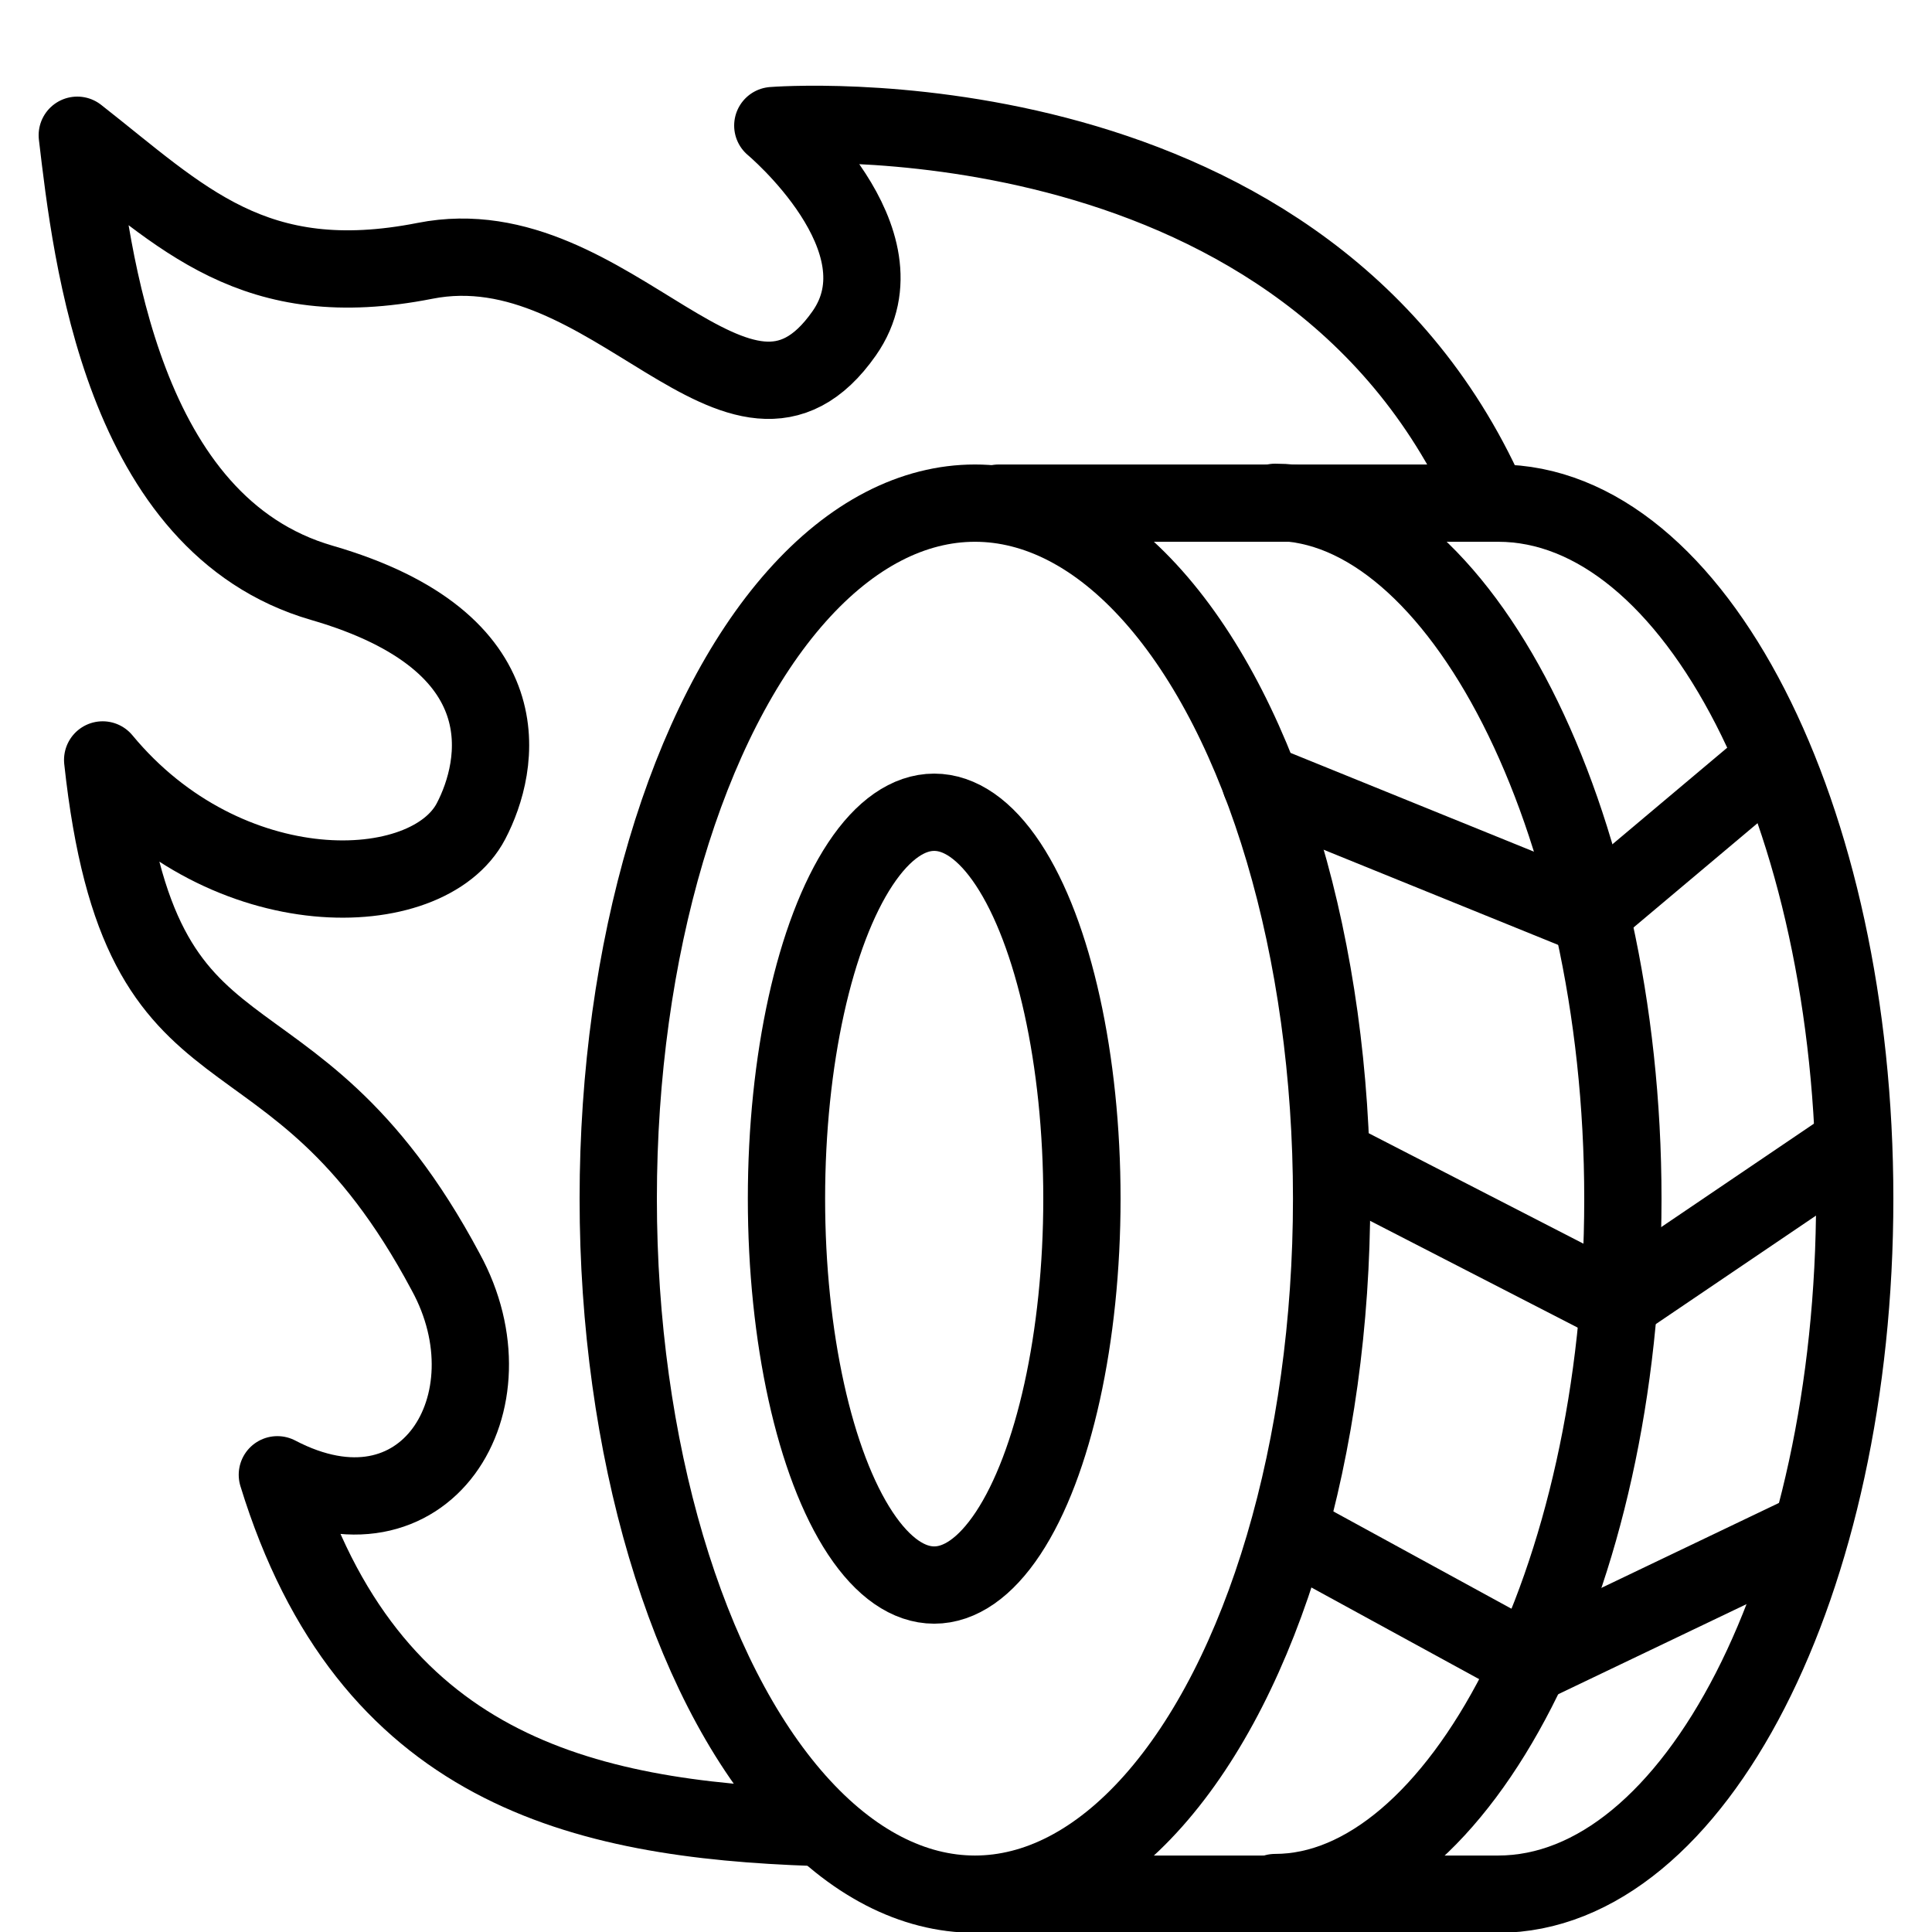 <?xml version="1.0" encoding="iso-8859-1"?><!-- Generator: Adobe Illustrator 22.1.0, SVG Export Plug-In . SVG Version: 6.00 Build 0)  --><svg xmlns="http://www.w3.org/2000/svg" xmlns:xlink="http://www.w3.org/1999/xlink" viewBox="0 0 50 50" width="500px" height="500px"><path style="fill:none;stroke:#000000;stroke-width:2;stroke-linecap:round;stroke-linejoin:round;stroke-miterlimit:10;" d="M21.083,47.292c-6.041-0.208-11.563-1.5-13.905-9.125c3.822,2,6.205-1.875,4.356-5.25c-4.068-7.625-7.89-4.125-8.877-13.25c3.205,3.875,8.413,3.731,9.534,1.583c0.74-1.417,1.429-4.634-3.863-6.167C3.151,13.583,2.37,6.625,2,3.5c2.712,2.125,4.562,4.125,9,3.25c4.841-0.954,8.137,5.75,10.849,1.875C23.541,6.208,20,3.25,20,3.25s13.458-1.083,18.375,9.375"/><path style="fill:none;stroke:#000000;stroke-width:2;stroke-linecap:round;stroke-linejoin:round;stroke-miterlimit:10;" d="M33,13c4.709,0,9,8.096,9,18.031s-4.291,17.948-9,17.948"/><path style="fill:none;stroke:#000000;stroke-width:2;stroke-linecap:round;stroke-linejoin:round;stroke-miterlimit:10;" d="M25.846,49.021c0,0,12.715,0,12.923,0c5.098,0,9.231-8.059,9.231-18s-4.133-18-9.231-18c-0.208,0-12.923,0-12.923,0"/><ellipse style="fill:none;stroke:#000000;stroke-width:2;stroke-linecap:round;stroke-linejoin:round;stroke-miterlimit:10;" cx="25.231" cy="31.021" rx="9.231" ry="18"/><ellipse style="fill:none;stroke:#000000;stroke-width:2;stroke-linecap:round;stroke-linejoin:round;stroke-miterlimit:10;" cx="24.177" cy="31.021" rx="3.823" ry="10"/><polyline style="fill:none;stroke:#000000;stroke-width:2;stroke-linecap:round;stroke-linejoin:round;stroke-miterlimit:10;" points="34.625,30.042 41.833,33.75 47.646,29.813 "/><polyline style="fill:none;stroke:#000000;stroke-width:2;stroke-linecap:round;stroke-linejoin:round;stroke-miterlimit:10;" points="33.583,39.75 39.646,43.063 46.833,39.625 "/><polyline style="fill:none;stroke:#000000;stroke-width:2;stroke-linecap:round;stroke-linejoin:round;stroke-miterlimit:10;" points="32.625,20.25 41.097,23.688 45.333,20.125 "/></svg>